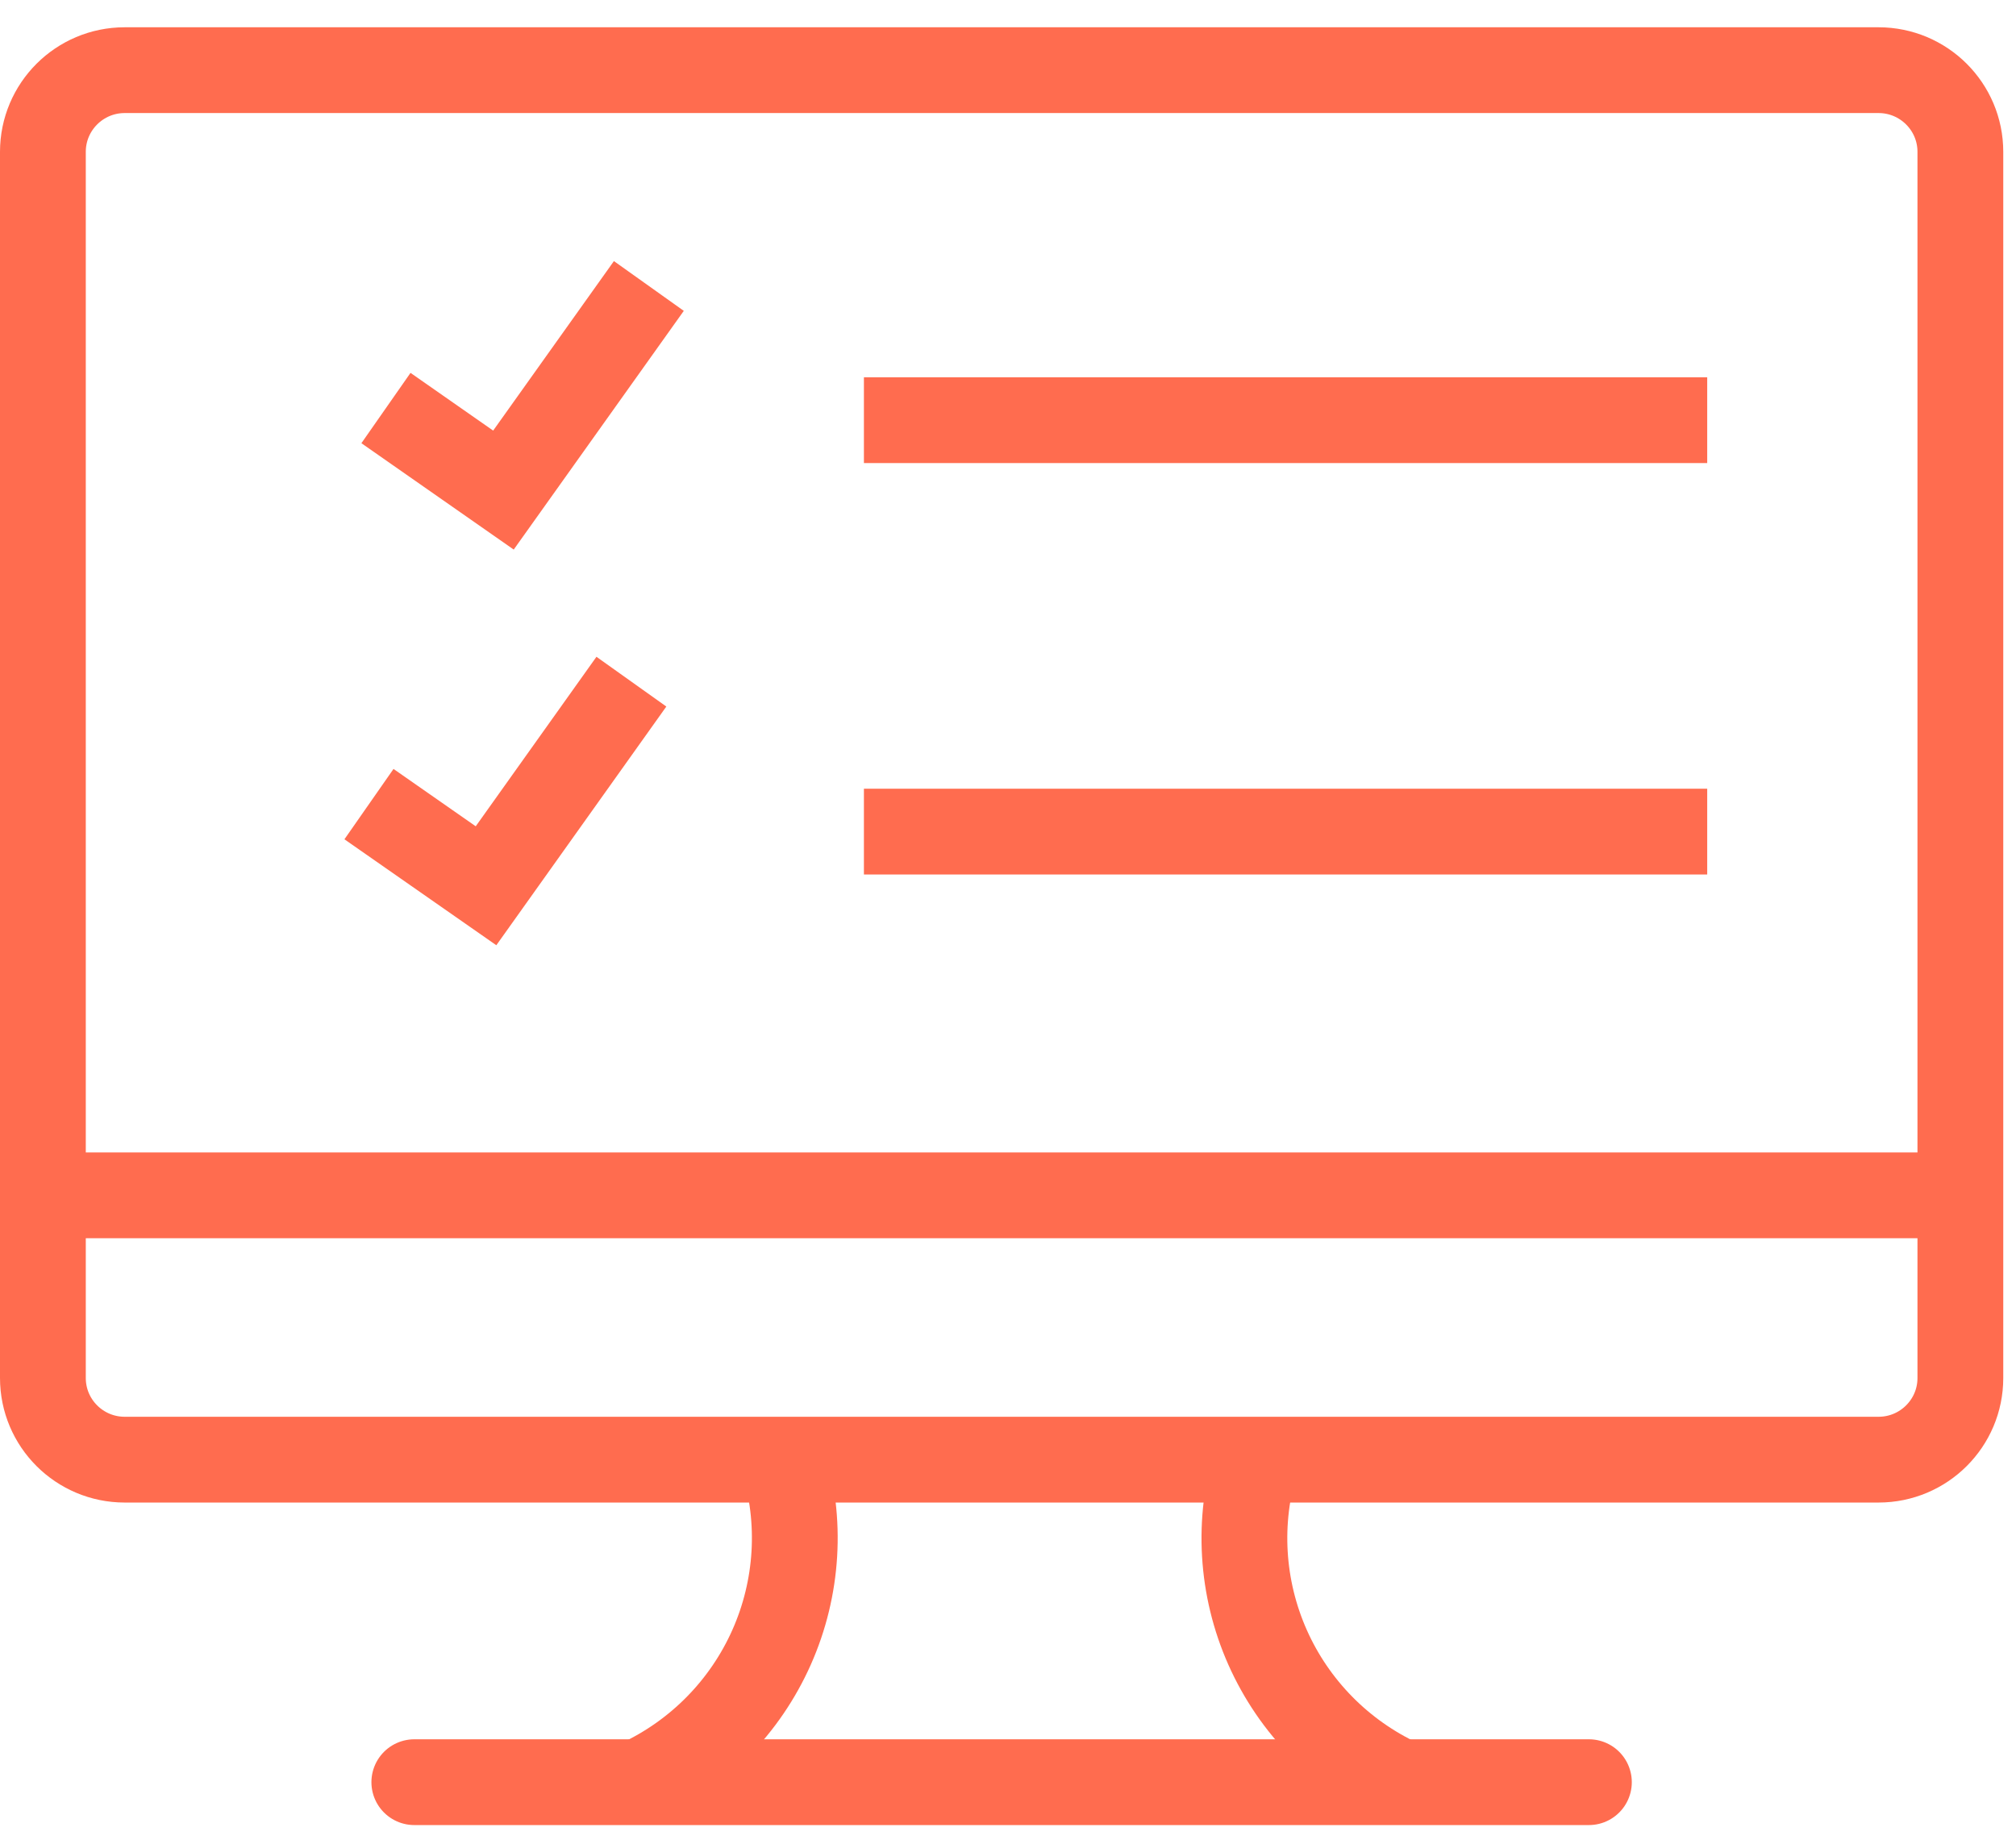 <svg width="47" height="43" viewBox="0 0 47 43" fill="none" xmlns="http://www.w3.org/2000/svg">
<path d="M43.795 1.636H2.907C1.854 1.636 1 2.489 1 3.54V32.13C1 33.182 1.854 34.034 2.907 34.034H43.795C44.849 34.034 45.703 33.182 45.703 32.13V3.54C45.703 2.489 44.849 1.636 43.795 1.636Z" stroke="#FF6C4F" stroke-width="2"/>
<path d="M1 27.871H45.703" stroke="#FF6C4F" stroke-width="2"/>
<path d="M14.9 41.554C16.276 40.912 17.372 39.795 17.988 38.41C18.604 37.025 18.698 35.464 18.252 34.015" stroke="#FF6C4F" stroke-width="2"/>
<path d="M32.643 41.554C31.266 40.913 30.168 39.797 29.552 38.411C28.936 37.025 28.843 35.464 29.291 34.015" stroke="#FF6C4F" stroke-width="2"/>
<path d="M9.659 41.554H37.043" stroke="#FF6C4F" stroke-width="2" stroke-linecap="round"/>
<path d="M8.998 9.514L11.737 11.427L15.127 6.668" stroke="#FF6C4F" stroke-width="2"/>
<path d="M8.602 18.749L11.331 20.653L14.72 15.894" stroke="#FF6C4F" stroke-width="2"/>
<path d="M20.141 9.797H39.801" stroke="#FF6C4F" stroke-width="2"/>
<path d="M20.141 19.39H39.801" stroke="#FF6C4F" stroke-width="2"/>
</svg>
